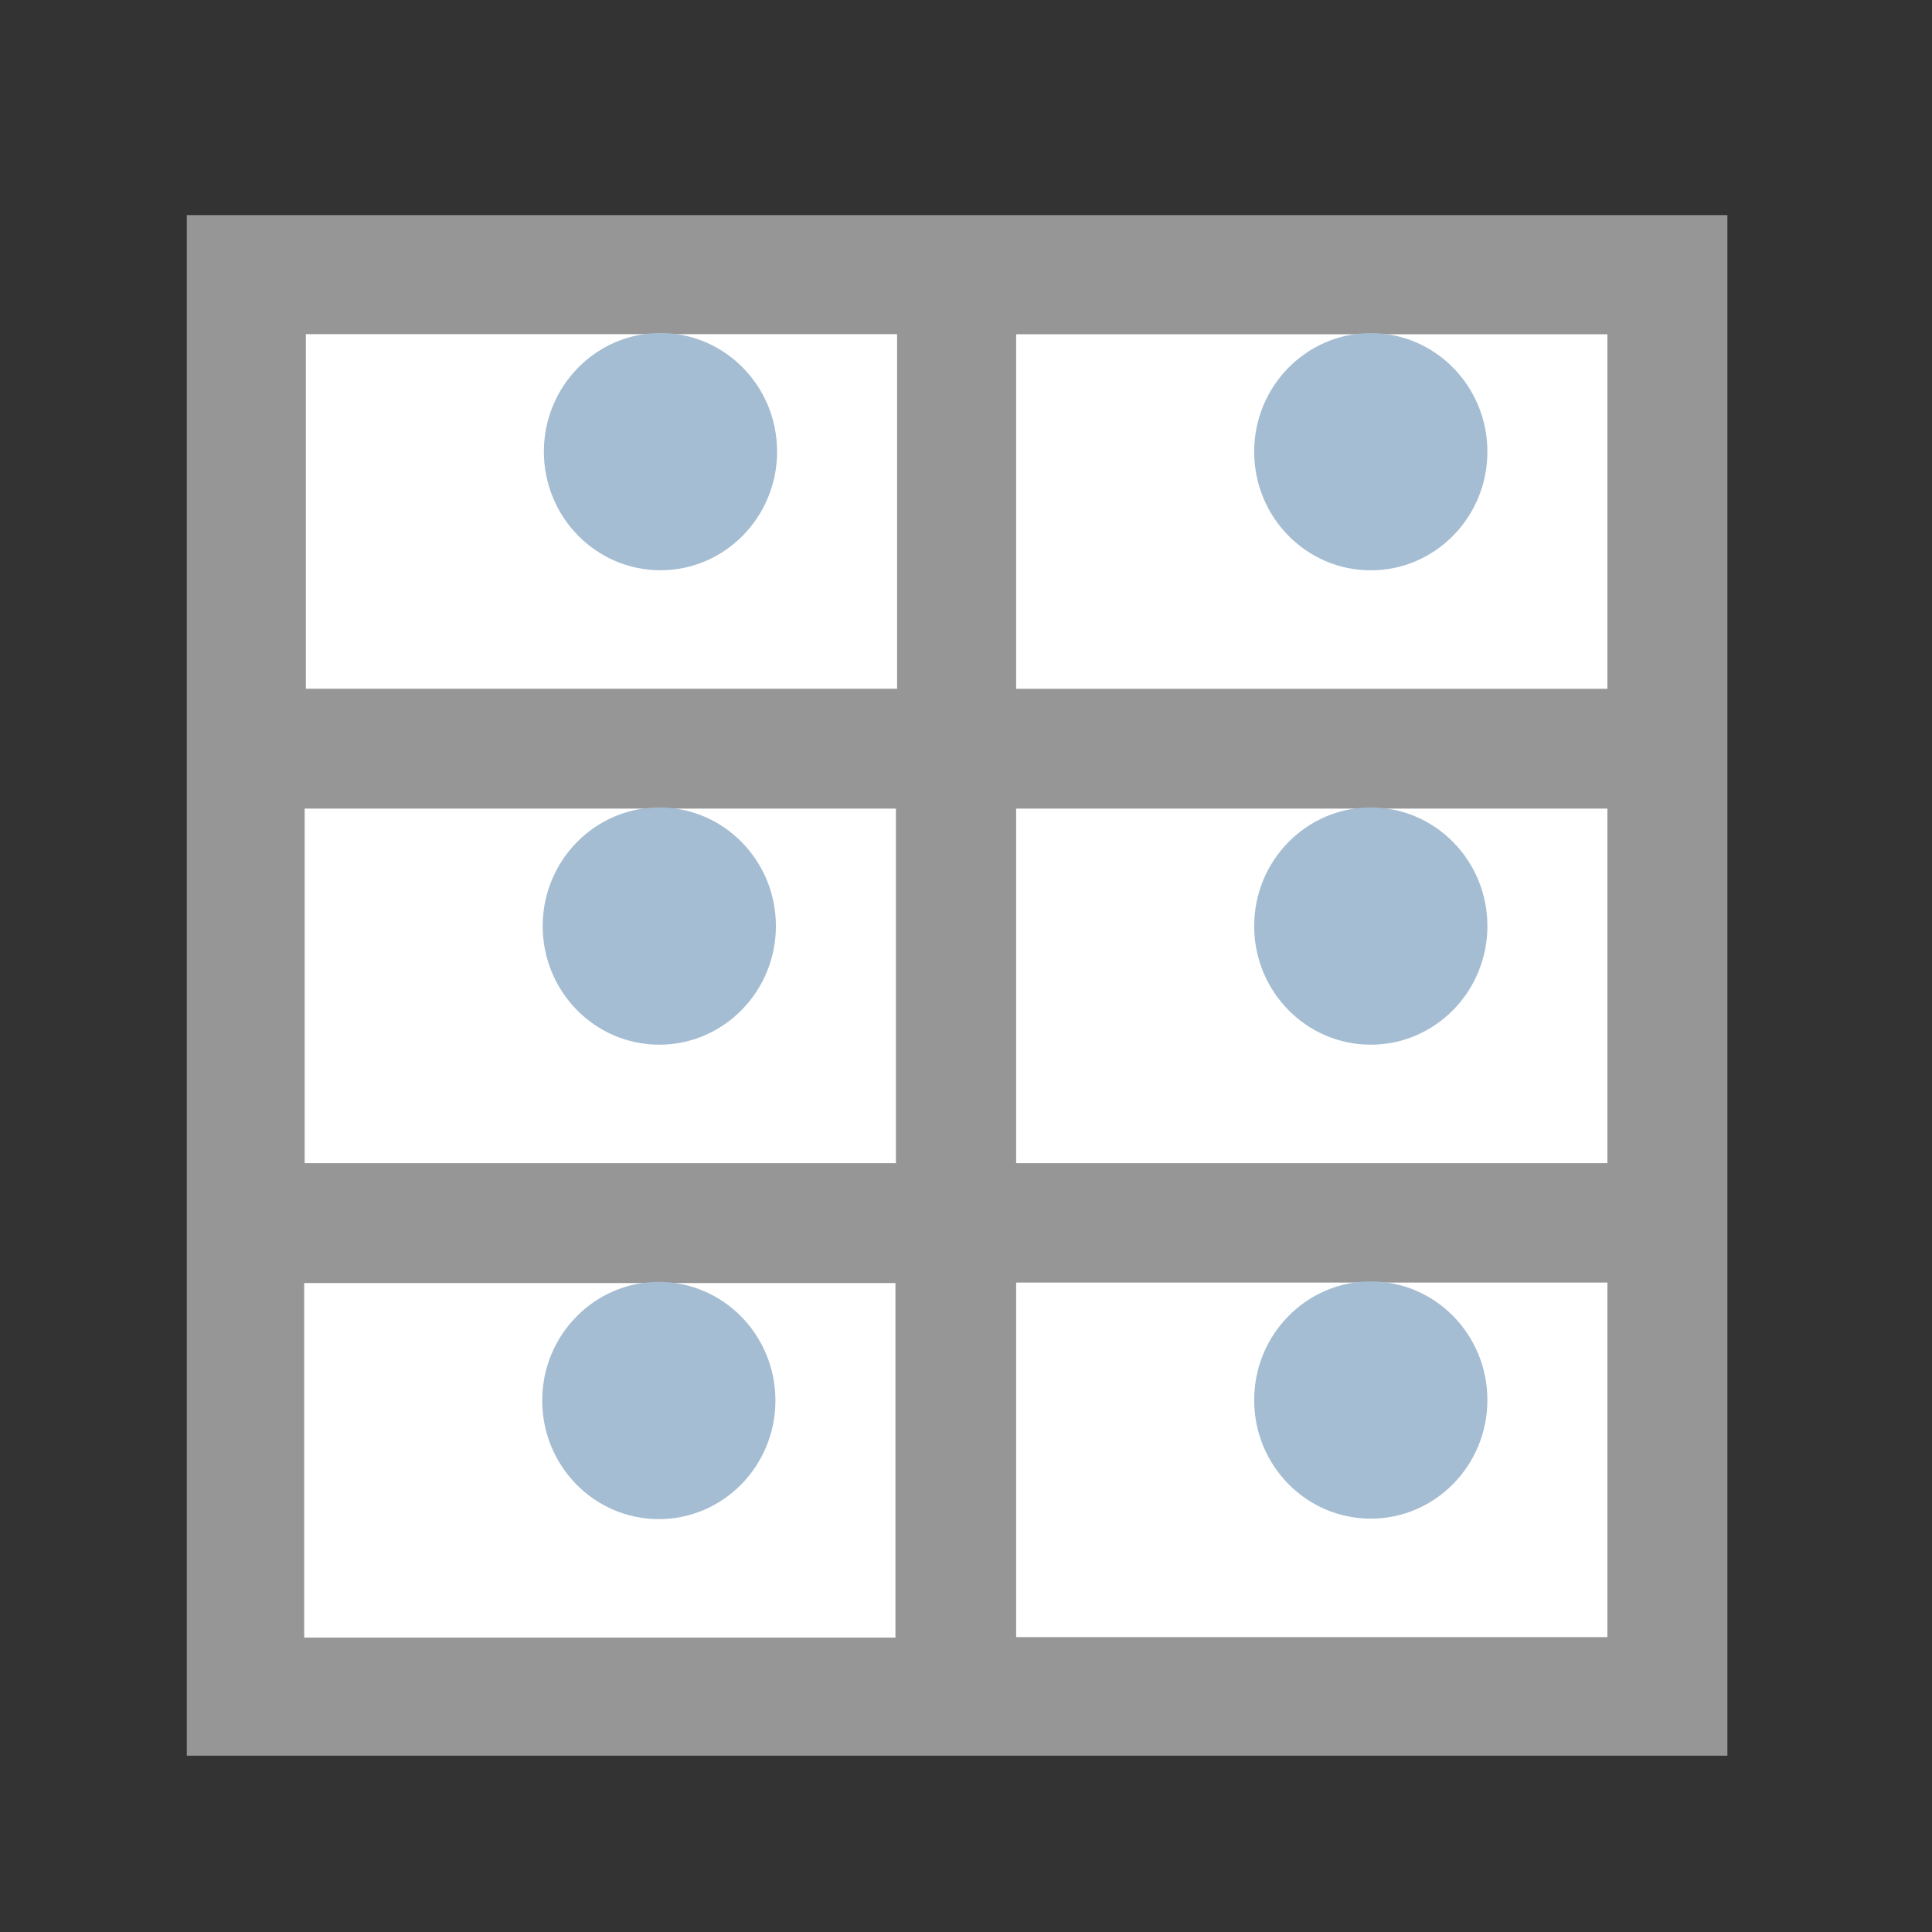 <?xml version="1.0" encoding="UTF-8" standalone="no"?>
<!-- Created with Inkscape (http://www.inkscape.org/) -->

<svg
   xmlns:dc="http://purl.org/dc/elements/1.1/"
   xmlns:cc="http://creativecommons.org/ns#"
   xmlns:rdf="http://www.w3.org/1999/02/22-rdf-syntax-ns#"
   xmlns:svg="http://www.w3.org/2000/svg"
   xmlns="http://www.w3.org/2000/svg"
   xmlns:sodipodi="http://sodipodi.sourceforge.net/DTD/sodipodi-0.dtd"
   xmlns:inkscape="http://www.inkscape.org/namespaces/inkscape"
   id="svg2985"
   version="1.1"
   inkscape:version="0.48.2 r9819"
   viewBox="0 0 512 512" width="512"
   height="512"
   sodipodi:docname="record_to_spreadsheet.svg">
  <rect x="0" y="0" width="512" height="512" fill="#333333" stroke="none"/>
  <defs
     id="defs2989" />
  <sodipodi:namedview
     pagecolor="#ffffff"
     bordercolor="#666666"
     borderopacity="1"
     objecttolerance="10"
     gridtolerance="10"
     guidetolerance="10"
     inkscape:pageopacity="0"
     inkscape:pageshadow="2"
     inkscape:window-width="1680"
     inkscape:window-height="988"
     id="namedview2987"
     showgrid="false"
     inkscape:zoom="1.4142136"
     inkscape:cx="147.73913"
     inkscape:cy="233.27134"
     inkscape:window-x="1358"
     inkscape:window-y="-8"
     inkscape:window-maximized="1"
     inkscape:current-layer="svg2985" />
  <g
     id="g3841"
     transform="matrix(31.425,0,0,31.425,-13.471,-5.971)">
    <rect
       y="2.004"
       x="2.004"
       height="12.992"
       width="12.992"
       id="rect2995"
       style="fill:#969696;fill-opacity:1;fill-rule:nonzero;stroke:none" />
    <g
       id="g3769">
      <rect
         style="fill:#ffffff;fill-opacity:1;fill-rule:nonzero;stroke:none"
         id="rect3765"
         width="4.986"
         height="2.99"
         x="3.008"
         y="3.008" />
      <path
         sodipodi:type="arc"
         style="fill:#a5bdd2;fill-opacity:1;fill-rule:nonzero;stroke:none"
         id="path3767"
         sodipodi:cx="6.7881355"
         sodipodi:cy="3.8983052"
         sodipodi:rx="0.58474576"
         sodipodi:ry="0.81355929"
         d="m 7.373,3.898 c 0,0.449 -0.262,0.814 -0.585,0.814 -0.323,0 -0.585,-0.364 -0.585,-0.814 0,-0.449 0.262,-0.814 0.585,-0.814 0.323,0 0.585,0.364 0.585,0.814 z"
         transform="matrix(1.681,0,0,1.229,-5.412,-0.792)" />
    </g>
    <g
       id="g3769-1"
       transform="translate(-0.01,4.001)">
      <rect
         style="fill:#ffffff;fill-opacity:1;fill-rule:nonzero;stroke:none"
         id="rect3765-7"
         width="4.986"
         height="2.99"
         x="3.008"
         y="3.008" />
      <path
         sodipodi:type="arc"
         style="fill:#a5bdd2;fill-opacity:1;fill-rule:nonzero;stroke:none"
         id="path3767-4"
         sodipodi:cx="6.7881355"
         sodipodi:cy="3.8983052"
         sodipodi:rx="0.58474576"
         sodipodi:ry="0.81355929"
         d="m 7.373,3.898 c 0,0.449 -0.262,0.814 -0.585,0.814 -0.323,0 -0.585,-0.364 -0.585,-0.814 0,-0.449 0.262,-0.814 0.585,-0.814 0.323,0 0.585,0.364 0.585,0.814 z"
         transform="matrix(1.681,0,0,1.229,-5.412,-0.792)" />
    </g>
    <g
       id="g3769-0"
       transform="translate(5.99,4.001)">
      <rect
         style="fill:#ffffff;fill-opacity:1;fill-rule:nonzero;stroke:none"
         id="rect3765-9"
         width="4.986"
         height="2.99"
         x="3.008"
         y="3.008" />
      <path
         sodipodi:type="arc"
         style="fill:#a5bdd2;fill-opacity:1;fill-rule:nonzero;stroke:none"
         id="path3767-48"
         sodipodi:cx="6.7881355"
         sodipodi:cy="3.8983052"
         sodipodi:rx="0.58474576"
         sodipodi:ry="0.81355929"
         d="m 7.373,3.898 c 0,0.449 -0.262,0.814 -0.585,0.814 -0.323,0 -0.585,-0.364 -0.585,-0.814 0,-0.449 0.262,-0.814 0.585,-0.814 0.323,0 0.585,0.364 0.585,0.814 z"
         transform="matrix(1.681,0,0,1.229,-5.412,-0.792)" />
    </g>
    <g
       id="g3769-8"
       transform="translate(5.99,6.830734e-4)">
      <rect
         style="fill:#ffffff;fill-opacity:1;fill-rule:nonzero;stroke:none"
         id="rect3765-2"
         width="4.986"
         height="2.99"
         x="3.008"
         y="3.008" />
      <path
         sodipodi:type="arc"
         style="fill:#a5bdd2;fill-opacity:1;fill-rule:nonzero;stroke:none"
         id="path3767-45"
         sodipodi:cx="6.7881355"
         sodipodi:cy="3.8983052"
         sodipodi:rx="0.58474576"
         sodipodi:ry="0.81355929"
         d="m 7.373,3.898 c 0,0.449 -0.262,0.814 -0.585,0.814 -0.323,0 -0.585,-0.364 -0.585,-0.814 0,-0.449 0.262,-0.814 0.585,-0.814 0.323,0 0.585,0.364 0.585,0.814 z"
         transform="matrix(1.681,0,0,1.229,-5.412,-0.792)" />
    </g>
    <g
       id="g3769-5"
       transform="translate(5.99,7.998)">
      <rect
         style="fill:#ffffff;fill-opacity:1;fill-rule:nonzero;stroke:none"
         id="rect3765-1"
         width="4.986"
         height="2.99"
         x="3.008"
         y="3.008" />
      <path
         sodipodi:type="arc"
         style="fill:#a5bdd2;fill-opacity:1;fill-rule:nonzero;stroke:none"
         id="path3767-7"
         sodipodi:cx="6.7881355"
         sodipodi:cy="3.8983052"
         sodipodi:rx="0.58474576"
         sodipodi:ry="0.81355929"
         d="m 7.373,3.898 c 0,0.449 -0.262,0.814 -0.585,0.814 -0.323,0 -0.585,-0.364 -0.585,-0.814 0,-0.449 0.262,-0.814 0.585,-0.814 0.323,0 0.585,0.364 0.585,0.814 z"
         transform="matrix(1.681,0,0,1.229,-5.412,-0.792)" />
    </g>
    <g
       id="g3769-11"
       transform="translate(-0.014,8.002)">
      <rect
         style="fill:#ffffff;fill-opacity:1;fill-rule:nonzero;stroke:none"
         id="rect3765-5"
         width="4.986"
         height="2.99"
         x="3.008"
         y="3.008" />
      <path
         sodipodi:type="arc"
         style="fill:#a5bdd2;fill-opacity:1;fill-rule:nonzero;stroke:none"
         id="path3767-2"
         sodipodi:cx="6.7881355"
         sodipodi:cy="3.8983052"
         sodipodi:rx="0.58474576"
         sodipodi:ry="0.81355929"
         d="m 7.373,3.898 c 0,0.449 -0.262,0.814 -0.585,0.814 -0.323,0 -0.585,-0.364 -0.585,-0.814 0,-0.449 0.262,-0.814 0.585,-0.814 0.323,0 0.585,0.364 0.585,0.814 z"
         transform="matrix(1.681,0,0,1.229,-5.412,-0.792)" />
    </g>
  </g>
</svg>
